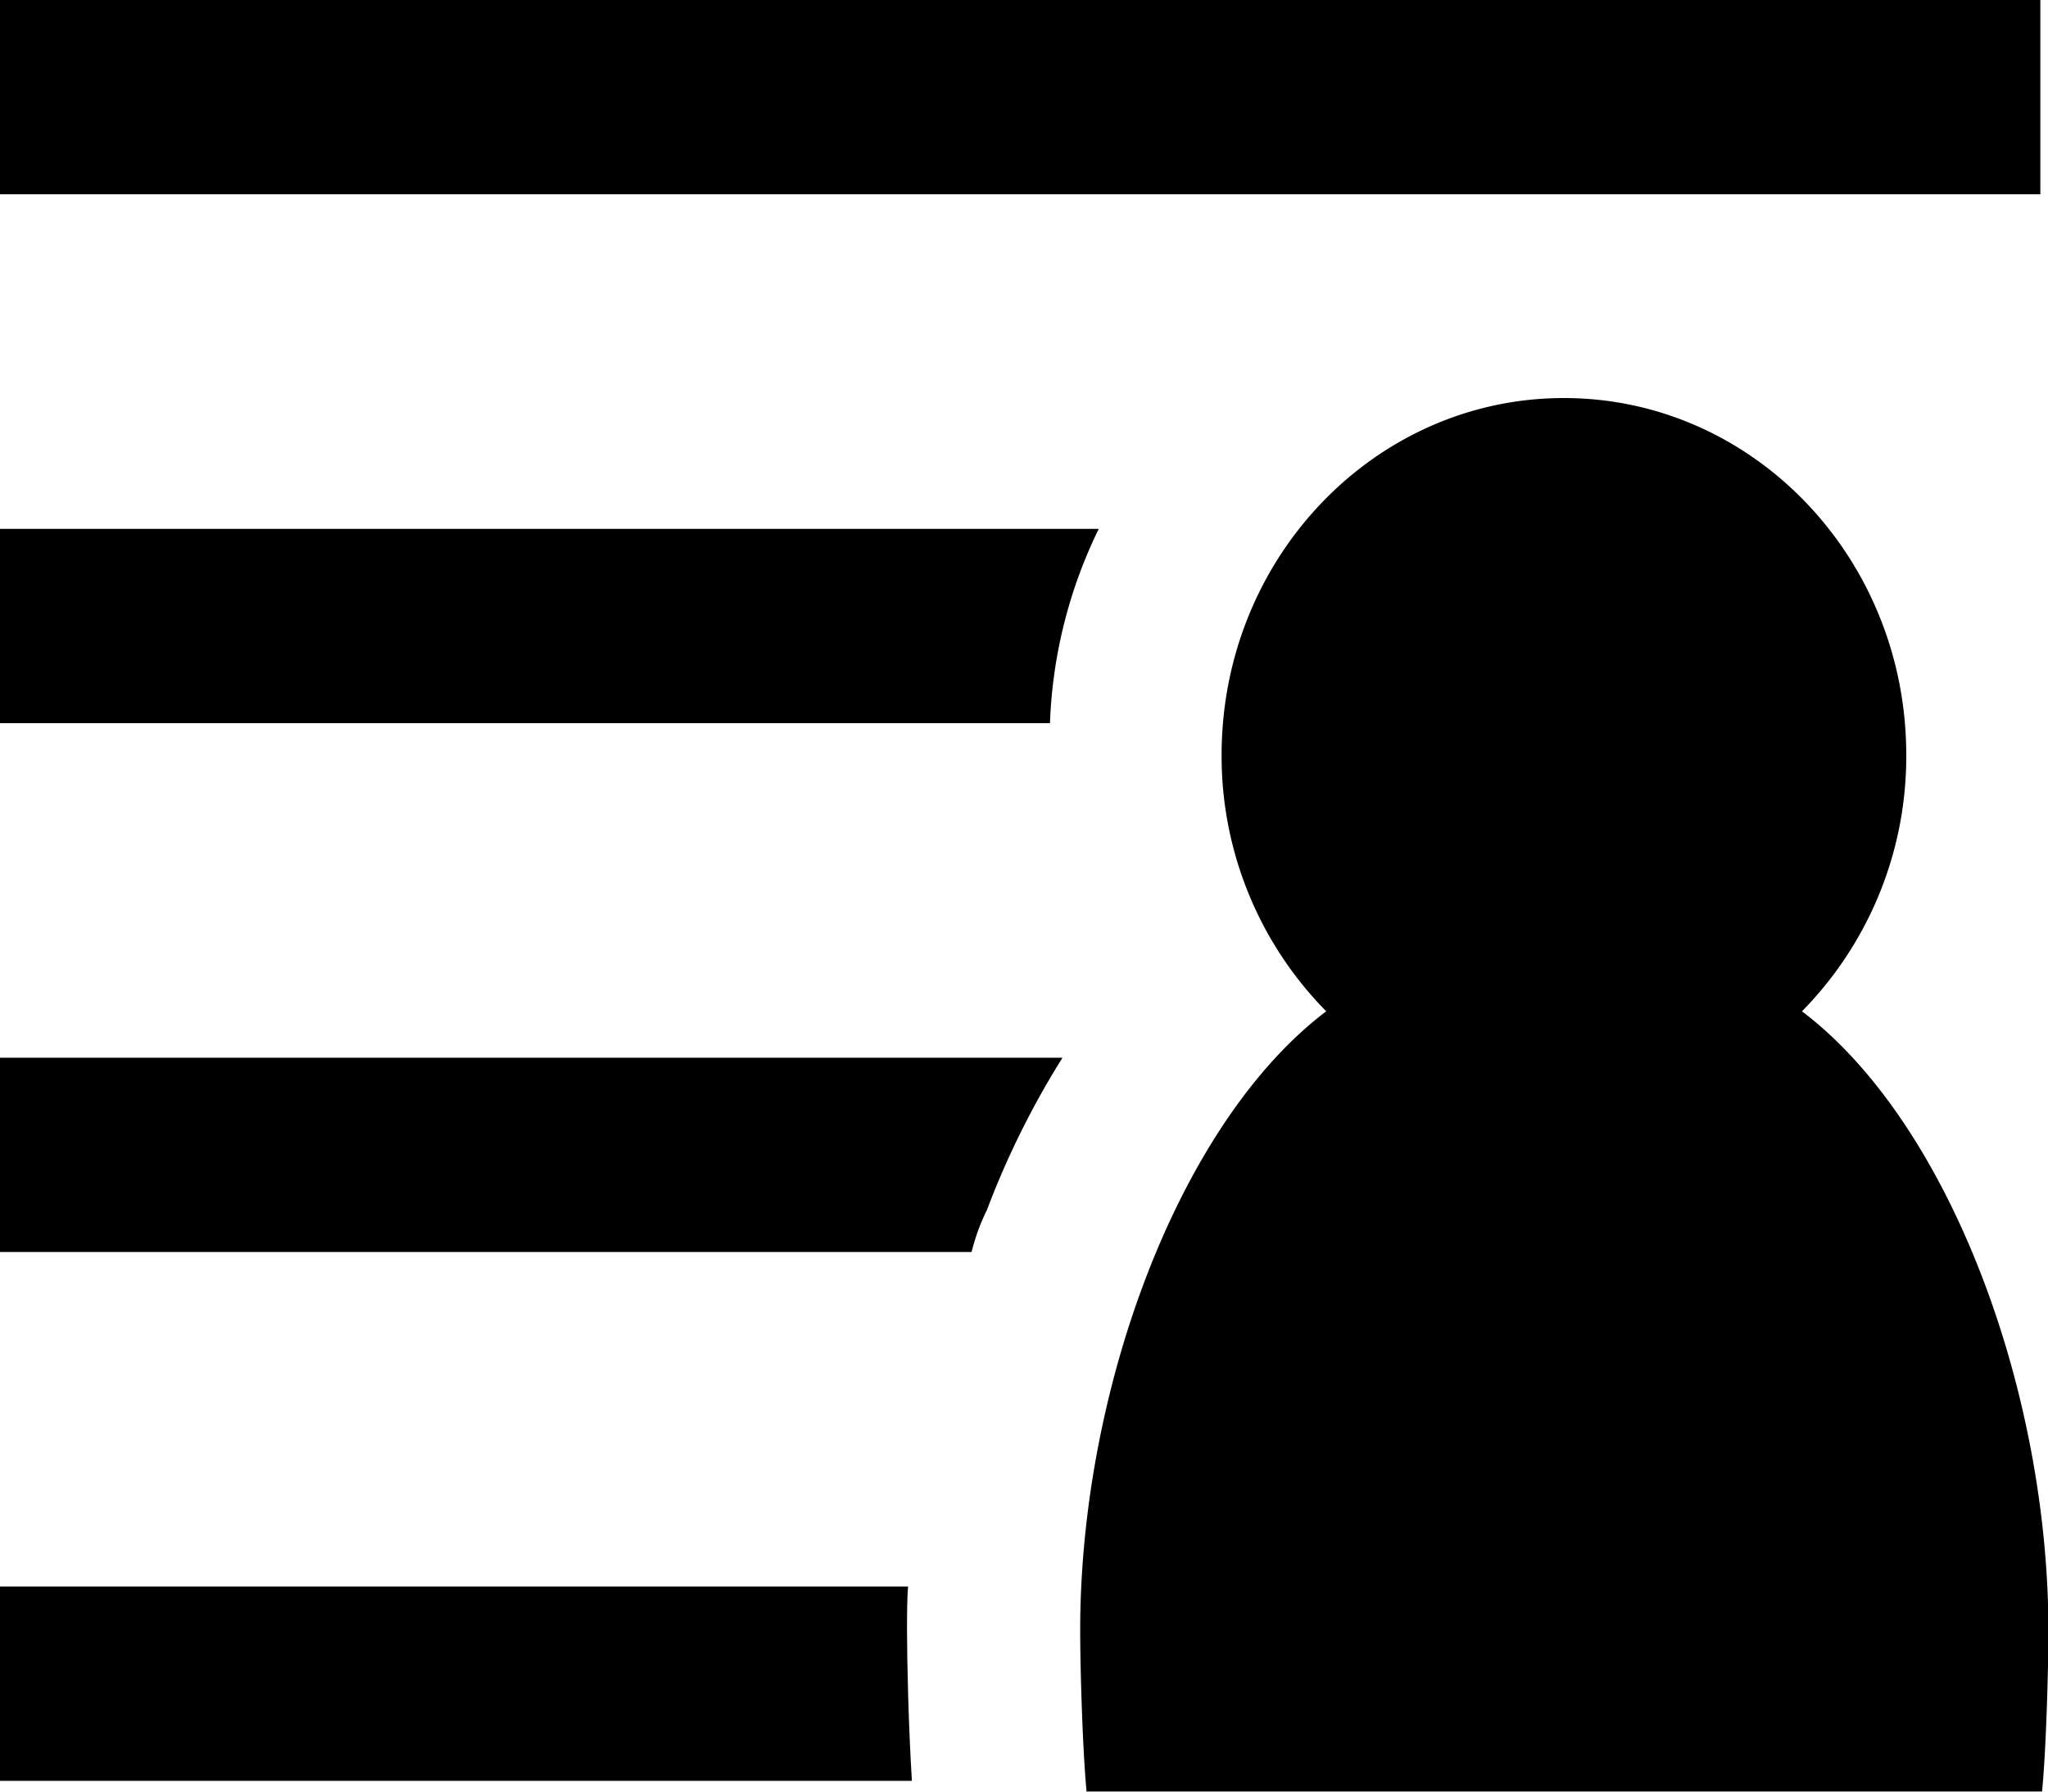 <svg id="Layer_1" data-name="Layer 1" xmlns="http://www.w3.org/2000/svg" viewBox="0 0 189.71 166">
	<title>Account Toggle</title>
	<path d="M182.07,109.9a33.66,33.66,0,0,0,9.66-23.75c0-18.26-14.2-33.07-31.71-33.07s-31.71,14.81-31.71,33.07A33.66,33.66,0,0,0,138,109.9c-13.61,10.3-22.79,35-22.79,57.35,0,3.32.21,10.94,0.59,14.94h88.51c0.39-4,.59-11.64.59-15C204.86,144.87,195.68,120.2,182.07,109.9Z" transform="translate(-15.15 -16.2)"/>
	<rect width="189" height="18"/>
	<path d="M116.93,65.2H15.15v18h97.26A44.6,44.6,0,0,1,116.93,65.2Z" transform="translate(-15.15 -16.2)"/>
	<path d="M106.57,128.31a79.4,79.4,0,0,1,7-14.11H15.15v18h90A19.22,19.22,0,0,1,106.57,128.31Z" transform="translate(-15.15 -16.2)"/>
	<path d="M99.17,167.36c0-1.38,0-3.16.1-4.16H15.15v18H99.62C99.31,176.2,99.17,170.14,99.17,167.36Z" transform="translate(-15.15 -16.2)"/>
</svg>
